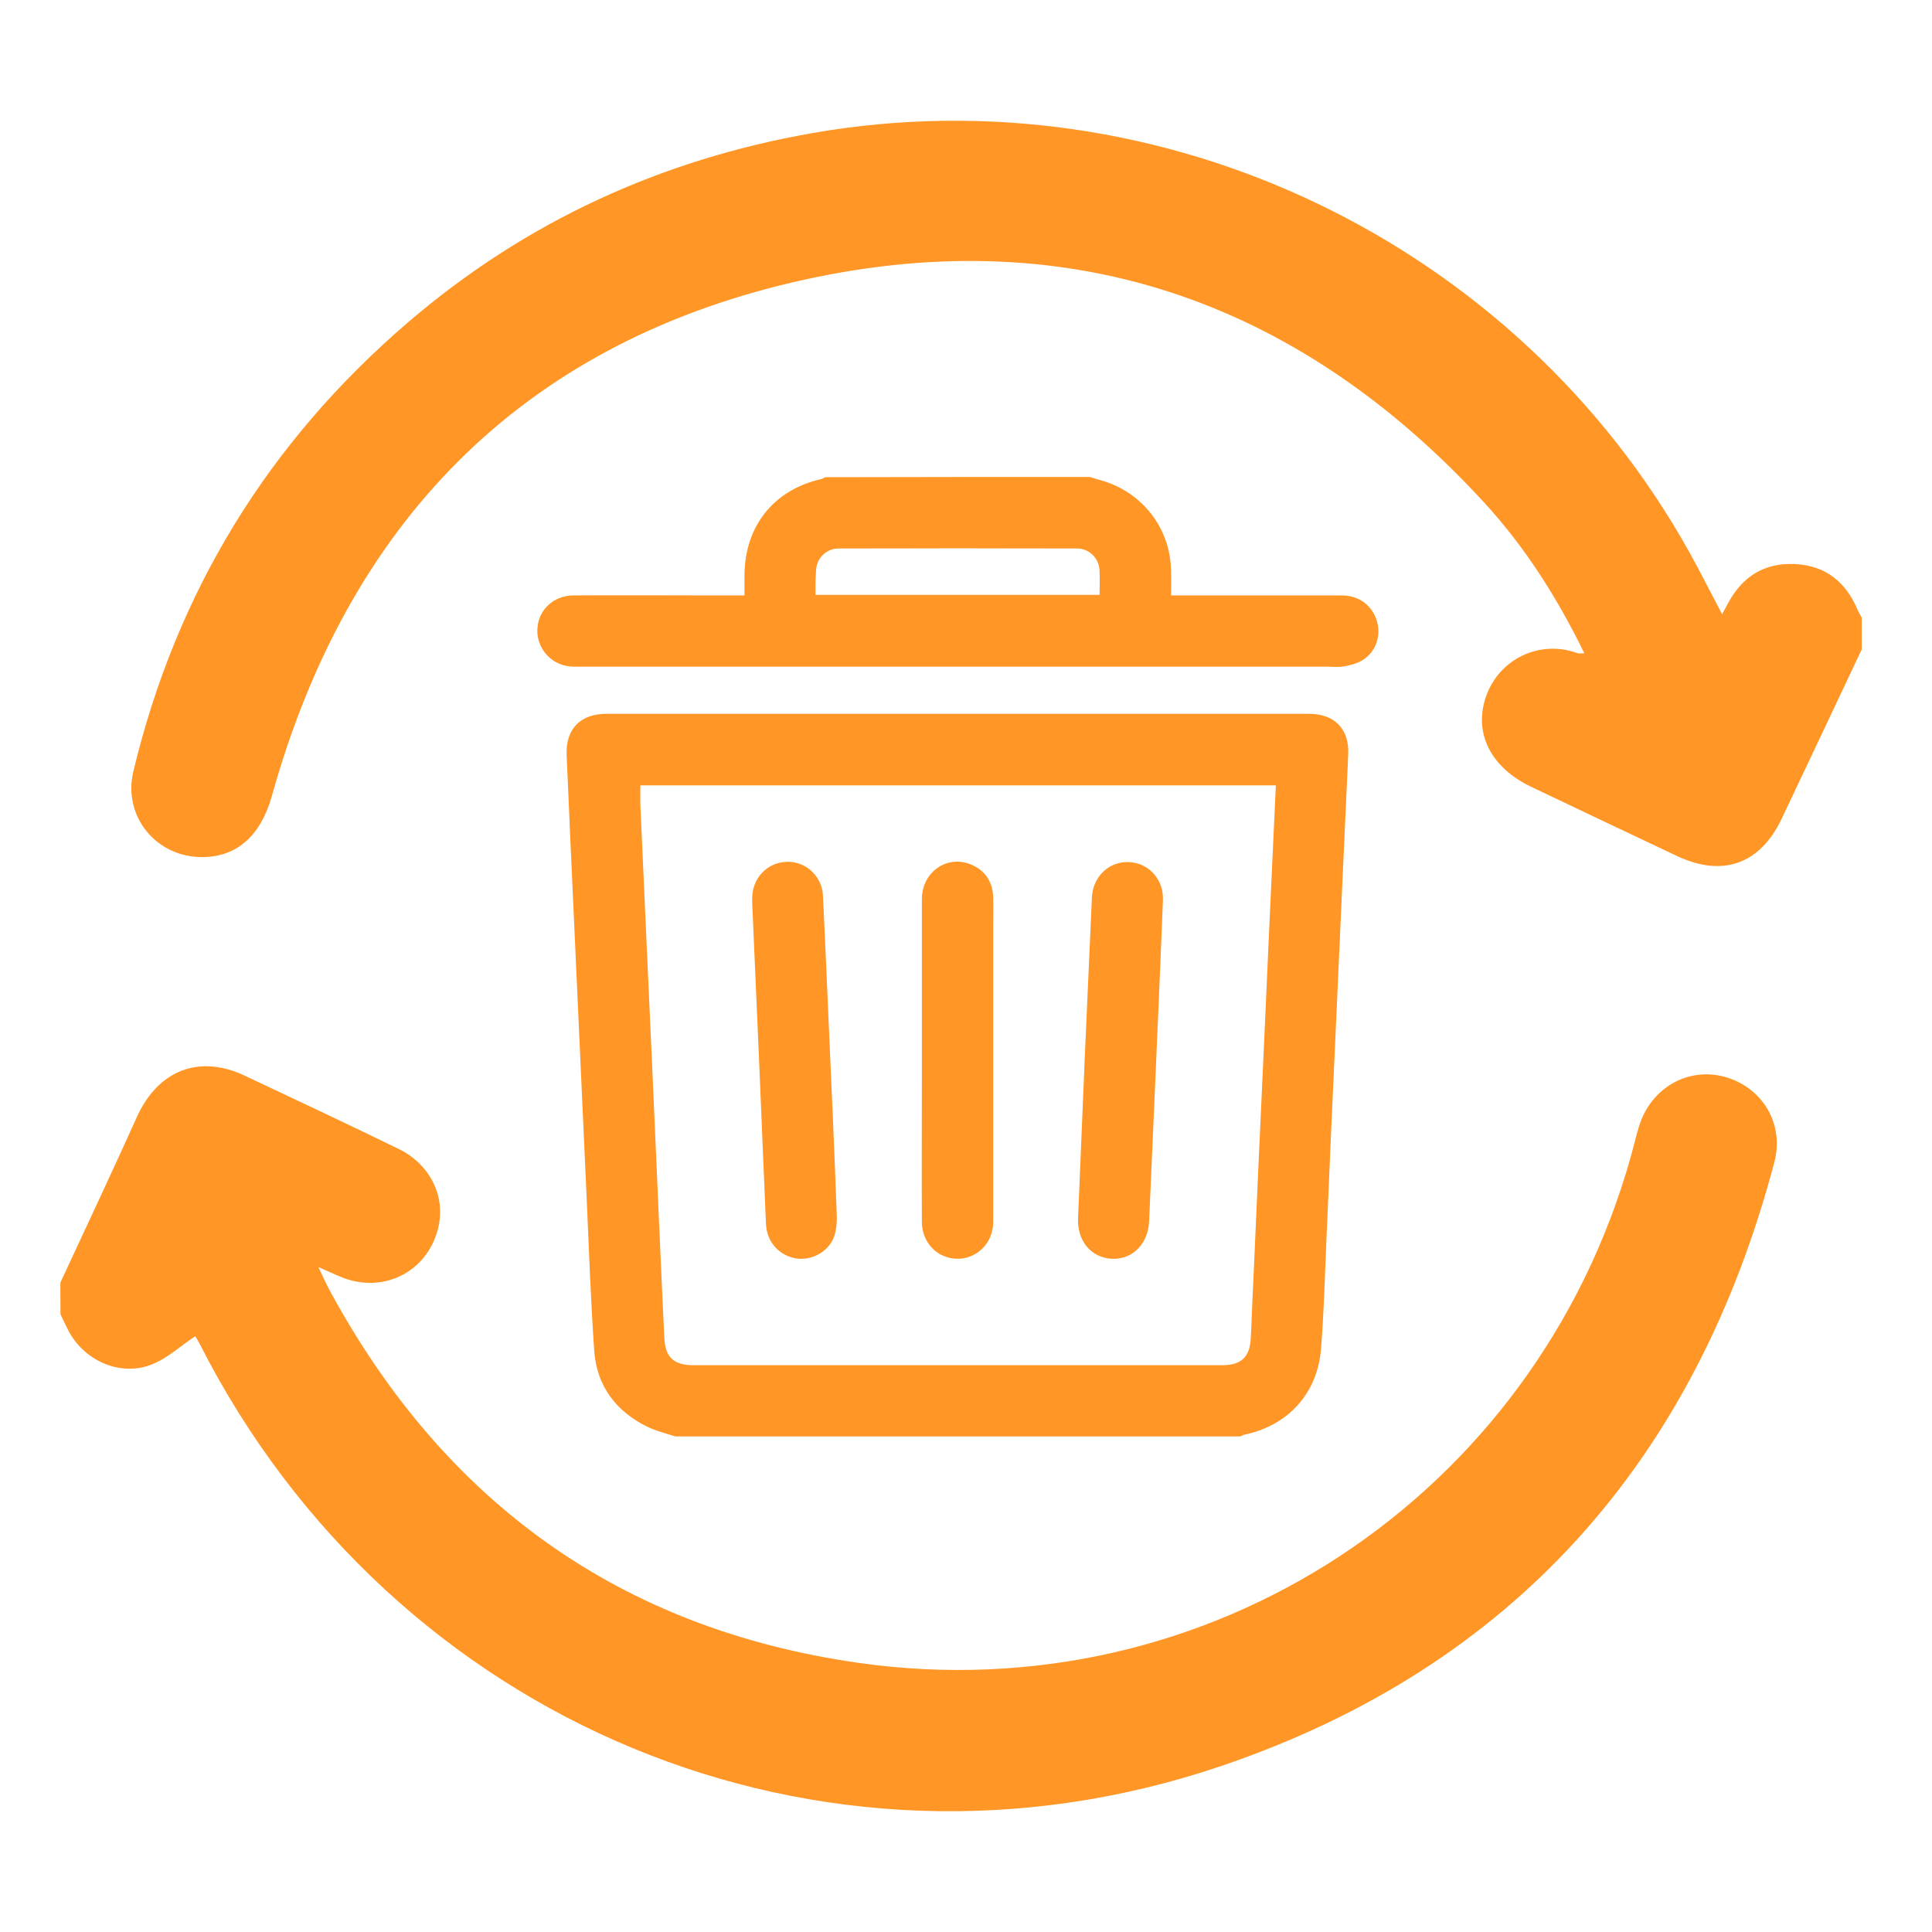 <svg width="32" height="32" viewBox="0 0 32 32" fill="none" xmlns="http://www.w3.org/2000/svg">
<g clip-path="url(#clip0_1418_14644)">
<path d="M30.837 10.754C30.395 11.691 29.953 12.628 29.509 13.563C29.152 14.313 28.533 14.534 27.778 14.179C26.971 13.799 26.166 13.415 25.361 13.032C24.689 12.712 24.4 12.136 24.616 11.528C24.835 10.911 25.506 10.589 26.133 10.82C26.157 10.828 26.187 10.82 26.241 10.82C25.794 9.902 25.259 9.06 24.581 8.322C21.465 4.931 17.609 3.631 13.143 4.673C8.603 5.731 5.757 8.691 4.505 13.177C4.324 13.827 3.94 14.186 3.369 14.196C2.597 14.21 2.029 13.529 2.209 12.776C2.921 9.803 4.446 7.319 6.765 5.333C8.703 3.672 10.949 2.643 13.458 2.204C19.246 1.191 25.13 4.013 27.99 9.162C28.168 9.483 28.332 9.812 28.523 10.173C28.565 10.096 28.594 10.044 28.622 9.991C28.86 9.547 29.228 9.316 29.735 9.343C30.244 9.369 30.579 9.646 30.771 10.109C30.789 10.151 30.815 10.19 30.837 10.231C30.837 10.405 30.837 10.579 30.837 10.754Z" fill="#FF9626"/>
<path d="M1 21.244C1.423 20.331 1.853 19.421 2.266 18.504C2.615 17.729 3.294 17.458 4.055 17.817C4.906 18.218 5.758 18.618 6.603 19.03C7.113 19.279 7.371 19.792 7.267 20.297C7.113 21.046 6.367 21.443 5.657 21.154C5.552 21.112 5.45 21.064 5.273 20.986C5.359 21.165 5.411 21.283 5.473 21.396C7.373 24.889 10.28 26.981 14.218 27.542C20.014 28.367 25.429 24.792 27.01 19.161C27.057 18.993 27.097 18.823 27.147 18.656C27.339 18.028 27.944 17.674 28.551 17.832C29.18 17.996 29.559 18.604 29.389 19.248C28.087 24.184 25.063 27.609 20.229 29.25C13.582 31.506 6.5 28.526 3.315 22.274C3.285 22.214 3.25 22.157 3.235 22.131C2.988 22.295 2.767 22.503 2.503 22.604C1.981 22.805 1.379 22.53 1.126 22.025C1.083 21.941 1.043 21.854 1.002 21.77C1 21.593 1 21.419 1 21.244Z" fill="#FF9626"/>
<path d="M11.201 23.692C11.054 23.643 10.895 23.607 10.756 23.537C10.278 23.3 9.983 22.912 9.943 22.377C9.885 21.555 9.857 20.734 9.82 19.912C9.751 18.417 9.685 16.921 9.616 15.429C9.571 14.449 9.526 13.472 9.485 12.491C9.473 12.123 9.673 11.923 10.045 11.923C13.923 11.923 17.797 11.923 21.675 11.923C22.047 11.923 22.247 12.123 22.231 12.491C22.165 13.962 22.096 15.429 22.031 16.901C21.973 18.135 21.92 19.369 21.867 20.603C21.843 21.179 21.826 21.755 21.781 22.331C21.724 23.034 21.266 23.529 20.576 23.668C20.555 23.672 20.539 23.684 20.523 23.692C17.413 23.692 14.307 23.692 11.201 23.692ZM10.507 12.908C10.507 13.063 10.502 13.206 10.507 13.349C10.572 14.825 10.641 16.3 10.707 17.771C10.772 19.234 10.834 20.701 10.903 22.164C10.919 22.536 11.107 22.712 11.479 22.712C14.401 22.712 17.323 22.712 20.245 22.712C20.613 22.712 20.8 22.536 20.817 22.164C20.833 21.858 20.841 21.551 20.858 21.244C20.911 20.01 20.968 18.776 21.025 17.542C21.091 16.046 21.16 14.551 21.23 13.059C21.234 13.01 21.23 12.961 21.23 12.908C17.642 12.908 14.078 12.908 10.507 12.908Z" fill="#FF9626" stroke="#FF9626" stroke-width="0.2"/>
<path d="M18.038 8C18.099 8.02 18.16 8.041 18.226 8.057C18.855 8.241 19.284 8.797 19.296 9.451C19.3 9.614 19.296 9.778 19.296 9.962C19.358 9.962 19.411 9.962 19.468 9.962C20.387 9.962 21.307 9.962 22.226 9.962C22.463 9.962 22.643 10.096 22.709 10.313C22.77 10.513 22.7 10.734 22.517 10.848C22.439 10.897 22.341 10.922 22.247 10.938C22.157 10.955 22.063 10.942 21.973 10.942C17.85 10.942 13.73 10.942 9.607 10.942C9.538 10.942 9.464 10.946 9.395 10.93C9.149 10.881 8.978 10.648 9.002 10.403C9.023 10.149 9.231 9.962 9.501 9.962C10.241 9.957 10.98 9.962 11.724 9.962C11.953 9.962 12.182 9.962 12.431 9.962C12.431 9.81 12.431 9.667 12.431 9.528C12.435 8.76 12.884 8.196 13.636 8.029C13.657 8.025 13.673 8.012 13.69 8.004C15.136 8 16.587 8 18.038 8ZM13.408 9.953C15.05 9.953 16.677 9.953 18.311 9.953C18.311 9.778 18.32 9.606 18.311 9.438C18.299 9.189 18.095 8.985 17.841 8.985C16.526 8.981 15.206 8.981 13.89 8.985C13.628 8.985 13.424 9.193 13.416 9.451C13.403 9.614 13.408 9.774 13.408 9.953Z" fill="#FF9626" stroke="#FF9626" stroke-width="0.2"/>
<path d="M18.066 17.546C18.107 16.655 18.144 15.76 18.185 14.87C18.197 14.584 18.414 14.371 18.683 14.379C18.961 14.383 19.174 14.612 19.162 14.906C19.133 15.654 19.1 16.406 19.068 17.154C19.023 18.18 18.978 19.205 18.933 20.227C18.916 20.55 18.704 20.762 18.418 20.75C18.132 20.734 17.94 20.501 17.956 20.178C17.993 19.299 18.03 18.421 18.066 17.546Z" fill="#FF9626" stroke="#FF9626" stroke-width="0.2"/>
<path d="M15.369 17.546C15.369 16.663 15.369 15.781 15.369 14.894C15.369 14.518 15.704 14.277 16.035 14.408C16.235 14.485 16.342 14.641 16.35 14.857C16.354 15.025 16.35 15.192 16.35 15.364C16.35 16.962 16.35 18.56 16.35 20.162C16.35 20.227 16.354 20.296 16.337 20.358C16.288 20.603 16.055 20.775 15.81 20.746C15.557 20.721 15.373 20.513 15.369 20.243C15.365 19.442 15.369 18.641 15.369 17.836C15.369 17.742 15.369 17.644 15.369 17.546Z" fill="#FF9626" stroke="#FF9626" stroke-width="0.2"/>
<path d="M12.673 17.567C12.636 16.721 12.599 15.875 12.562 15.025C12.558 14.939 12.554 14.849 12.57 14.767C12.62 14.522 12.836 14.359 13.081 14.375C13.322 14.391 13.518 14.588 13.531 14.837C13.563 15.503 13.592 16.173 13.621 16.839C13.67 17.934 13.719 19.034 13.76 20.129C13.764 20.235 13.755 20.346 13.723 20.444C13.649 20.652 13.42 20.774 13.208 20.746C12.971 20.709 12.799 20.521 12.787 20.272C12.75 19.369 12.709 18.47 12.673 17.567Z" fill="#FF9626" stroke="#FF9626" stroke-width="0.2"/>
</g>
<defs>
<clipPath id="clip0_1418_14644">
<path d="M0 4C0 1.791 1.791 0 4 0H28C30.209 0 32 1.791 32 4V28C32 30.209 30.209 32 28 32H4C1.791 32 0 30.209 0 28V4Z" fill="white"/>
</clipPath>
</defs>
</svg>
